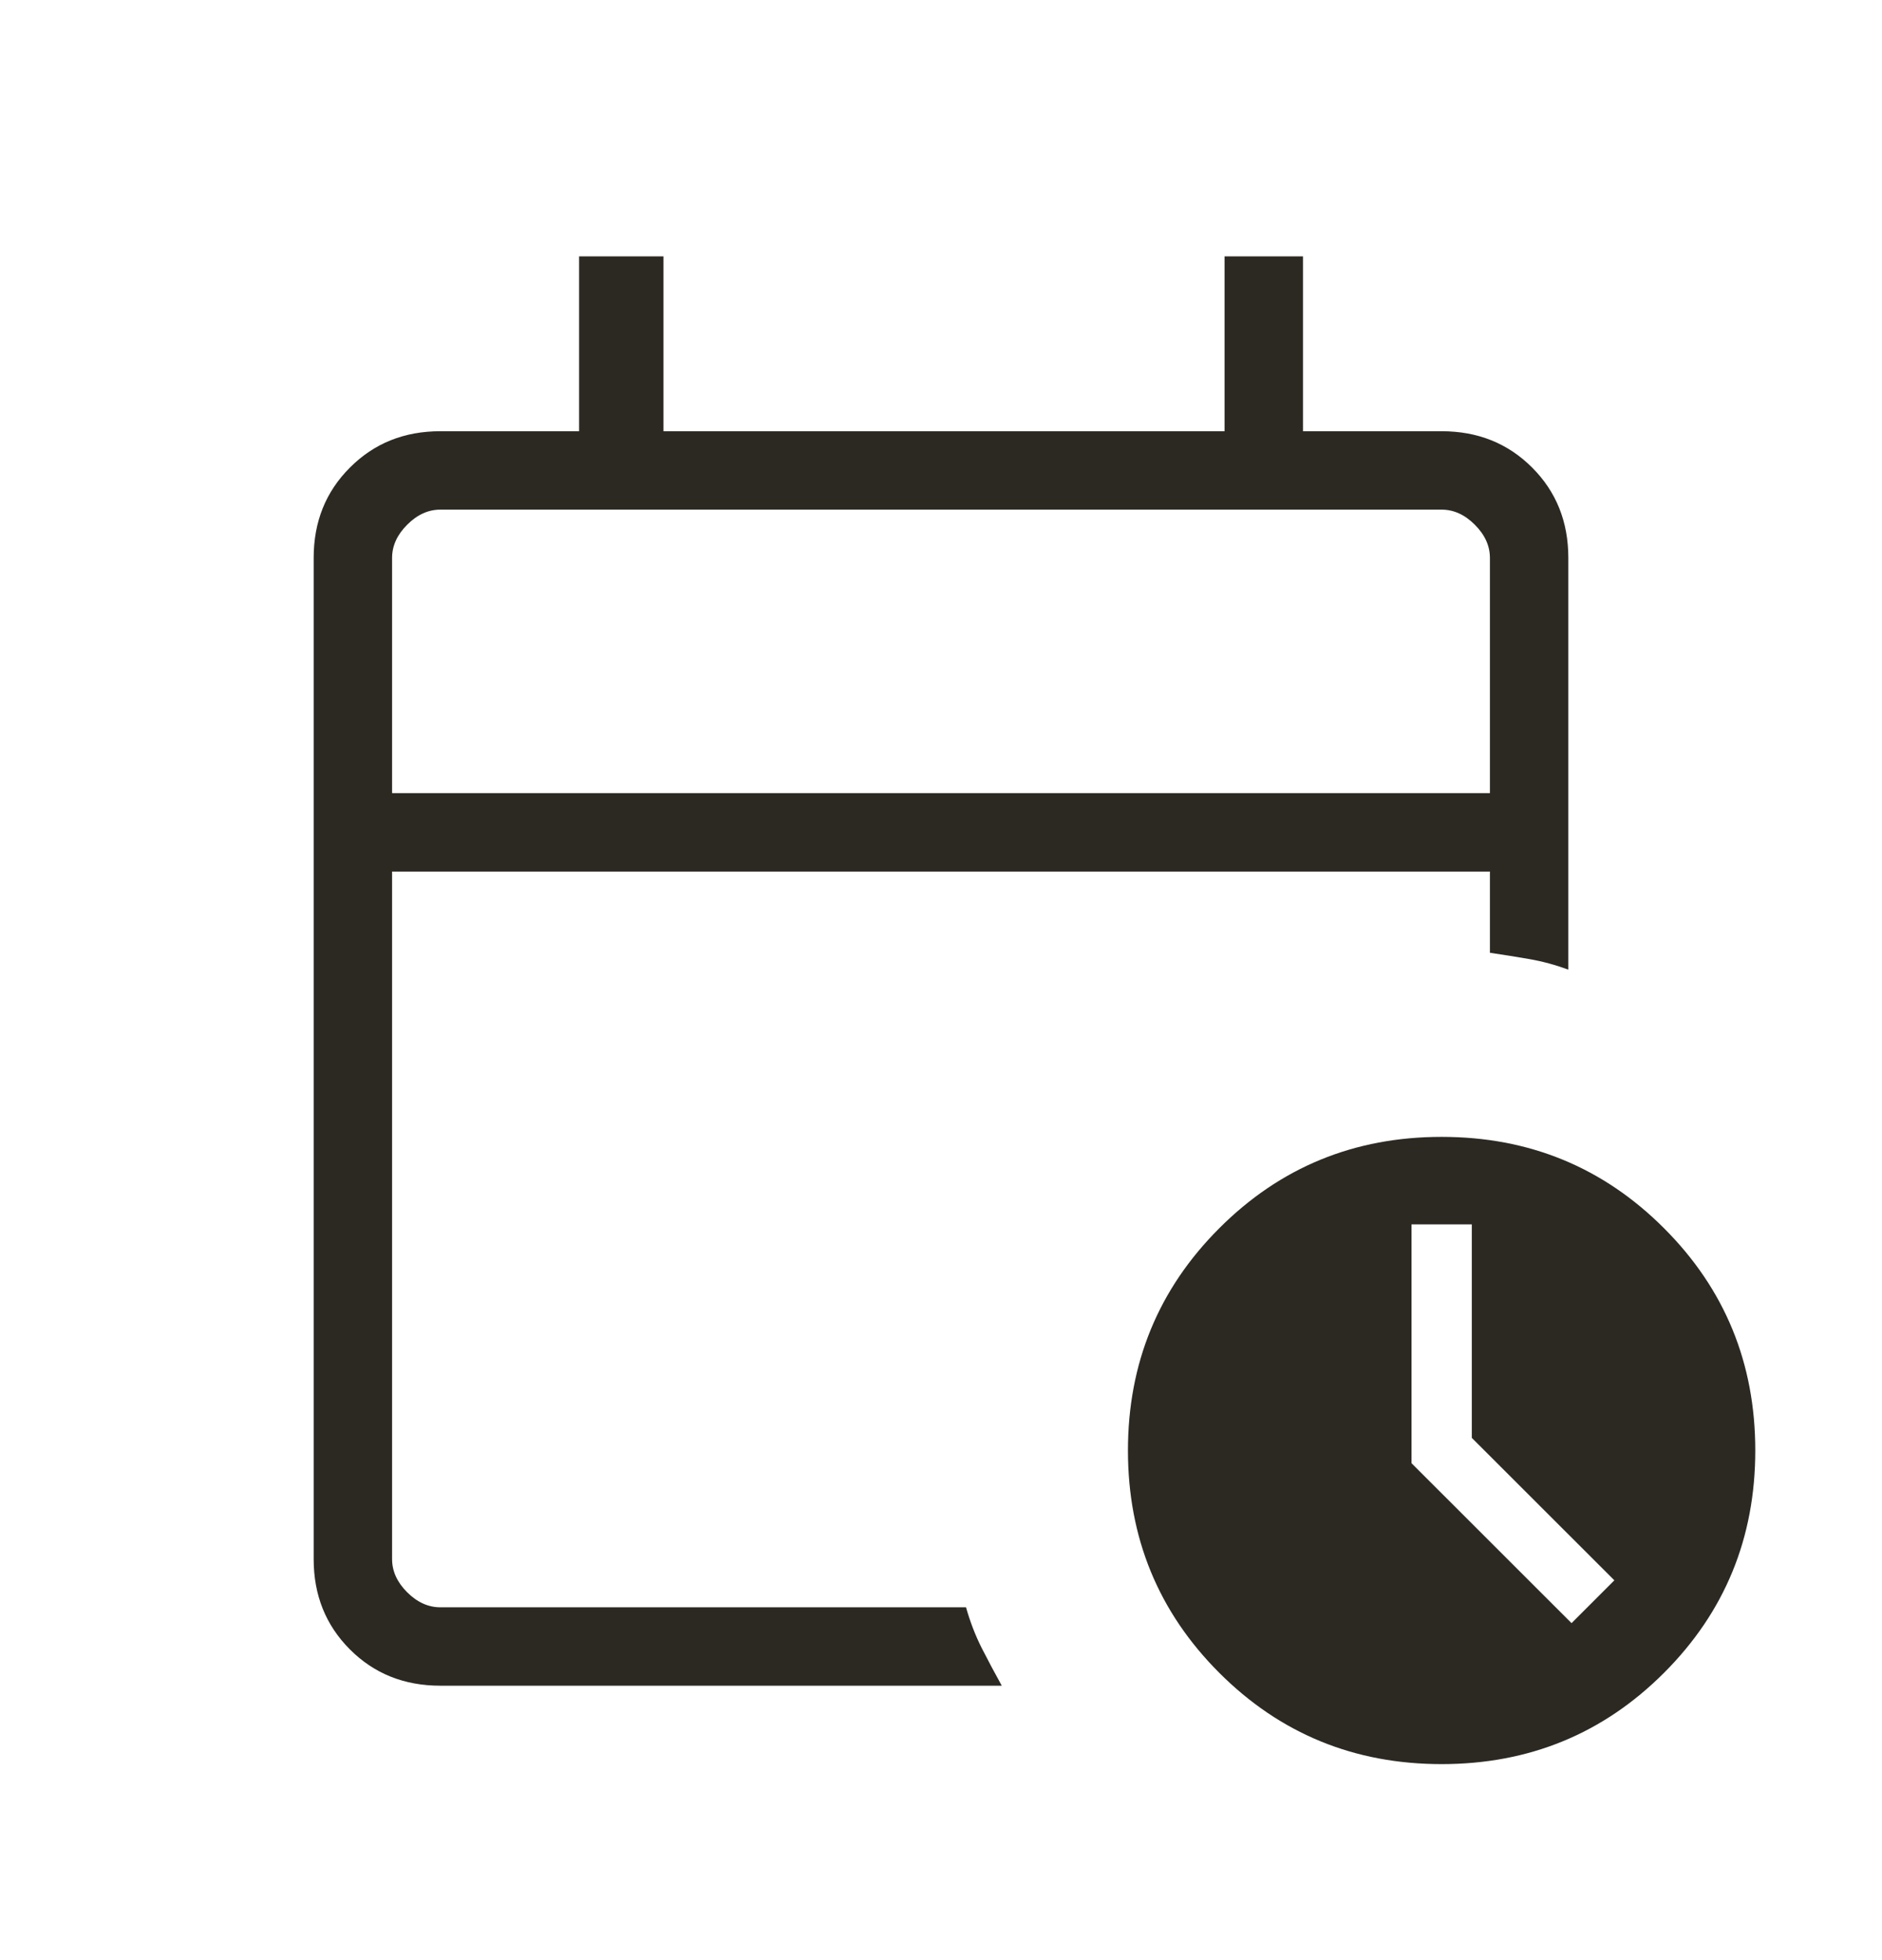 <svg width="24" height="25" viewBox="0 0 24 25" fill="none" xmlns="http://www.w3.org/2000/svg">
<mask id="mask0_51_24810" style="mask-type:alpha" maskUnits="userSpaceOnUse" x="0" y="0" width="24" height="25">
<rect y="0.5" width="24" height="24" fill="#D9D9D9"/>
</mask>
<g mask="url(#mask0_51_24810)">
<path d="M5 10.116H19V7.116C19 6.962 18.936 6.821 18.808 6.693C18.68 6.564 18.538 6.5 18.384 6.5H5.615C5.462 6.5 5.32 6.564 5.192 6.693C5.064 6.821 5 6.962 5 7.116V10.116ZM5.615 21.5C5.155 21.5 4.771 21.346 4.463 21.038C4.154 20.729 4 20.345 4 19.885V7.116C4 6.655 4.154 6.271 4.463 5.963C4.771 5.654 5.155 5.5 5.615 5.5H7.385V3.27H8.461V5.5H15.616V3.27H16.616V5.5H18.384C18.845 5.5 19.229 5.654 19.538 5.963C19.846 6.271 20 6.655 20 7.116V12.367C19.837 12.307 19.672 12.262 19.506 12.233C19.339 12.204 19.171 12.177 19 12.152V11.116H5V19.885C5 20.039 5.064 20.18 5.192 20.308C5.32 20.436 5.462 20.5 5.615 20.5H12.319C12.372 20.687 12.439 20.861 12.52 21.021C12.602 21.182 12.687 21.341 12.775 21.5H5.615ZM18.384 22.5C17.27 22.5 16.325 22.112 15.549 21.336C14.773 20.56 14.384 19.614 14.384 18.5C14.384 17.386 14.773 16.441 15.549 15.665C16.325 14.888 17.27 14.5 18.384 14.5C19.499 14.5 20.444 14.888 21.22 15.665C21.996 16.441 22.384 17.386 22.384 18.5C22.384 19.614 21.996 20.56 21.22 21.336C20.444 22.112 19.499 22.5 18.384 22.5ZM20.041 20.702L20.587 20.156L18.769 18.339V15.616H18V18.662L20.041 20.702Z" fill="#2C2923"/>
</g>
</svg>
